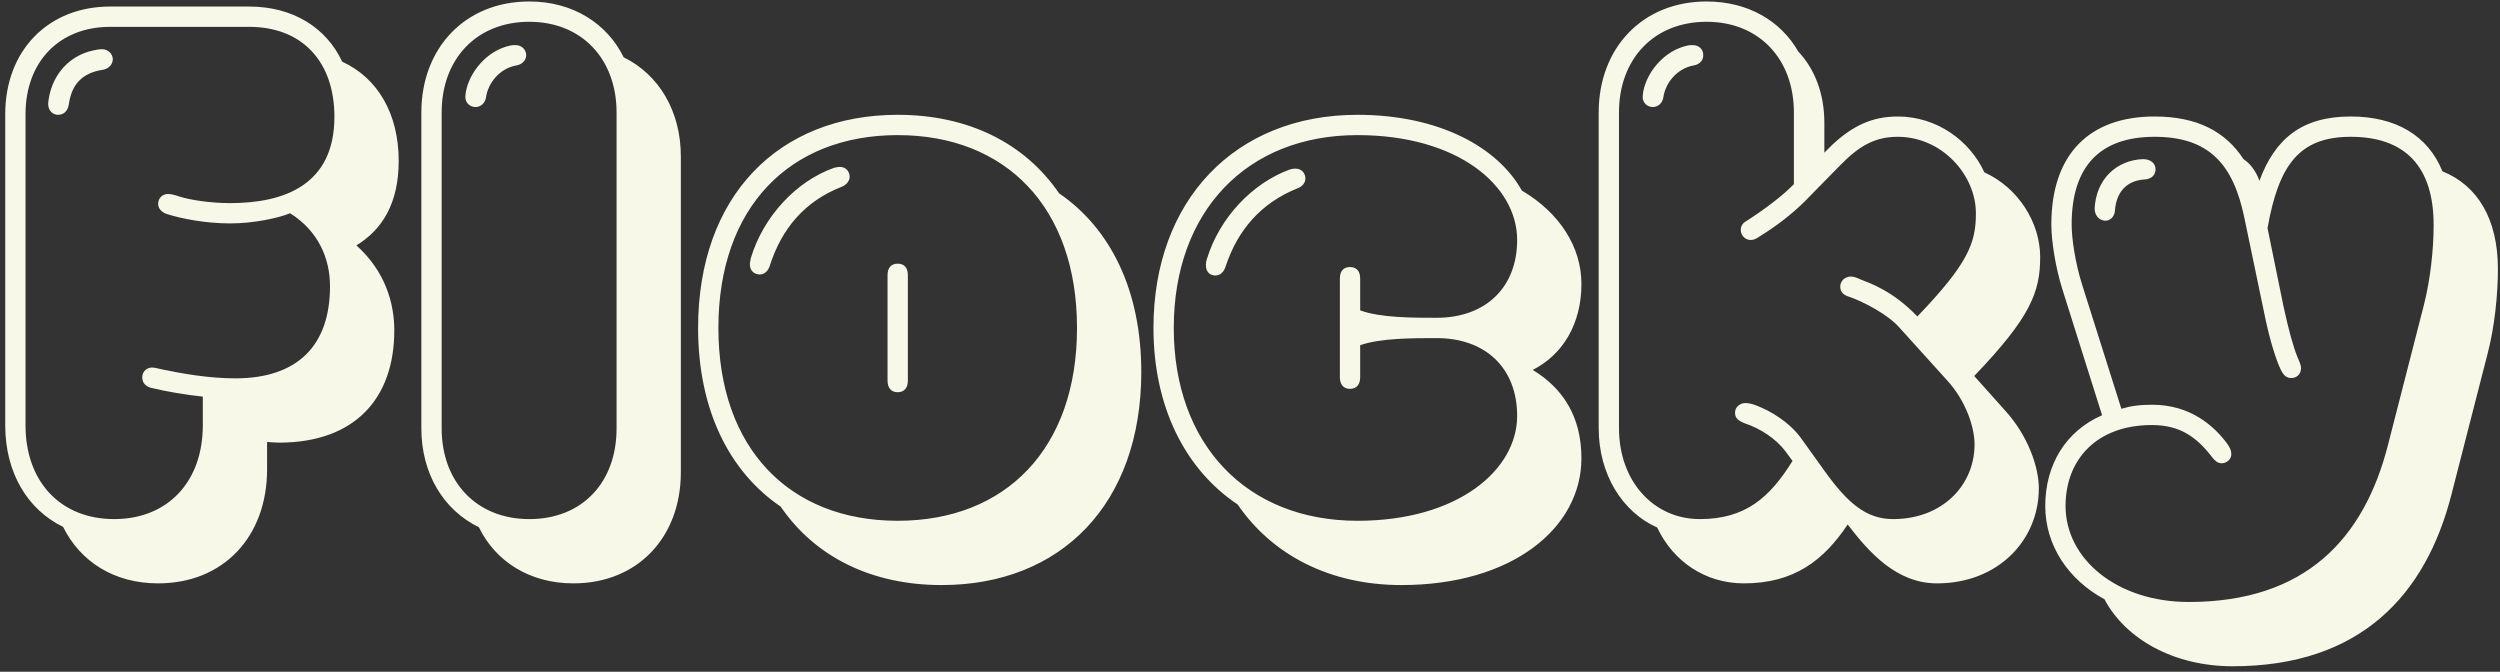 <svg width="428" height="115" viewBox="0 0 428 115" fill="none" xmlns="http://www.w3.org/2000/svg">
<rect x="0" y="0" width="428" height="115" fill="#333333" stroke="none"/>
<path d="M27.075 99.873C19.546 99.873 13.754 96.167 10.8 90.201C4.719 87.247 0.896 80.934 0.896 72.825V19.54C0.896 8.651 8.252 1.121 18.851 1.121H42.656C50.127 1.121 55.861 4.712 58.583 10.562C64.665 13.342 68.256 19.482 68.256 27.532C68.256 34.772 65.476 39.29 61.016 42.012C65.997 46.472 67.503 51.974 67.503 56.55C67.503 68.423 60.553 75.721 47.926 75.779C47.173 75.779 46.478 75.721 45.725 75.663V80.355C45.725 91.939 38.196 99.873 27.075 99.873ZM4.371 72.825C4.371 82.498 10.395 88.869 19.546 88.869C28.697 88.869 34.721 82.498 34.721 72.825V67.902C31.941 67.612 28.465 67.033 25.859 66.396C24.99 66.165 24.353 65.585 24.353 64.601C24.353 63.616 25.106 62.921 26.033 62.921C26.438 62.921 27.133 63.095 27.886 63.269C30.956 63.906 35.647 64.775 40.281 64.775C51.054 64.775 56.498 59.041 56.498 49.02C56.498 44.213 54.471 39.522 49.664 36.51C47.695 37.321 43.467 38.248 39.412 38.248C35.184 38.248 31.014 37.437 28.523 36.626C27.828 36.394 27.075 35.815 27.075 34.888C27.075 33.904 27.828 33.209 28.755 33.209C29.218 33.209 29.971 33.382 30.608 33.614C32.578 34.251 36.053 34.772 39.412 34.772C48.679 34.772 57.251 31.645 57.251 20.003C57.251 10.504 51.691 4.597 42.656 4.597H18.851C10.163 4.597 4.371 10.562 4.371 19.54V72.825ZM8.252 17.802C8.252 17.397 8.368 16.817 8.425 16.47C9.178 12.647 11.901 9.52 15.897 8.651C16.418 8.535 16.997 8.419 17.403 8.419C18.561 8.419 19.256 9.23 19.314 10.099C19.314 11.026 18.619 11.778 17.577 11.952C14.101 12.473 12.248 14.443 11.785 17.86C11.611 18.96 10.974 19.655 9.931 19.655C9.236 19.655 8.252 19.134 8.252 17.802ZM98.142 99.873C90.671 99.873 84.821 96.109 81.983 90.259C75.901 87.305 72.136 81.05 72.136 73.347V19.25C72.136 8.245 79.608 0.253 90.613 0.253C98.084 0.253 103.934 4.017 106.772 9.809C112.796 12.763 116.56 19.018 116.56 26.78V80.876C116.56 91.881 109.263 99.873 98.142 99.873ZM75.612 73.347C75.612 82.498 81.577 88.869 90.613 88.869C99.764 88.869 105.556 82.498 105.556 73.347V19.25C105.556 10.099 99.59 3.728 90.613 3.728C81.577 3.728 75.612 10.099 75.612 19.25V73.347ZM79.666 16.586C79.666 16.296 79.724 15.949 79.782 15.601C80.361 12.531 83.199 8.651 87.427 7.782C87.659 7.724 88.006 7.724 88.238 7.724C89.338 7.724 90.033 8.477 90.091 9.404C90.091 10.273 89.454 11.026 88.412 11.199C85.516 11.721 83.546 14.211 83.199 16.702C83.025 17.744 82.214 18.323 81.403 18.323C80.535 18.323 79.666 17.686 79.666 16.586ZM161.216 100.163C149.227 100.163 139.554 95.356 133.646 86.726C124.785 80.702 119.514 70.045 119.514 56.145C119.514 33.556 133.299 19.655 153.686 19.655C165.734 19.655 175.406 24.463 181.314 33.093C190.118 39.116 195.388 49.715 195.388 63.674C195.388 86.262 181.661 100.163 161.216 100.163ZM122.989 56.145C122.989 76.822 135.21 89.158 153.686 89.158C172.163 89.158 184.384 76.822 184.384 56.145C184.384 35.467 172.163 23.131 153.686 23.131C135.21 23.131 122.989 35.467 122.989 56.145ZM128.376 45.082L128.55 44.155C130.693 37.089 136.253 31.066 142.74 28.749C143.029 28.691 143.377 28.575 143.782 28.575C144.883 28.575 145.462 29.444 145.462 30.255C145.462 30.95 144.941 31.645 144.072 31.992C137.817 34.425 133.82 39.116 131.793 45.487C131.503 46.356 130.982 46.935 130.113 46.993C129.245 46.993 128.318 46.472 128.376 45.082ZM151.949 65.18V47.109C151.949 45.951 152.47 45.14 153.686 45.14C154.903 45.14 155.424 45.951 155.424 47.109V65.18C155.424 66.28 154.903 67.149 153.686 67.149C152.47 67.149 151.949 66.28 151.949 65.18ZM239.928 100.163C227.649 100.163 217.803 95.008 211.895 86.378C202.802 80.297 197.473 69.524 197.473 56.145C197.473 34.309 211.432 19.655 232.398 19.655C246.299 19.655 256.377 25.158 260.547 32.629C267.034 36.452 270.741 42.302 270.741 48.615C270.741 55.45 267.555 60.72 262.401 63.327C267.555 66.454 270.741 71.319 270.741 78.443C270.741 90.375 258.925 100.163 239.928 100.163ZM200.948 56.145C200.948 76.069 213.401 89.158 232.398 89.158C249.658 89.158 259.736 80.413 259.736 71.204C259.736 62.979 254.292 57.882 245.951 57.882C241.897 57.882 236.279 57.882 232.862 59.098V64.601C232.862 65.701 232.341 66.57 231.124 66.57C229.908 66.57 229.387 65.701 229.387 64.601V47.688C229.387 46.53 229.908 45.719 231.124 45.719C232.341 45.719 232.862 46.53 232.862 47.688V53.133C236.279 54.407 241.897 54.407 245.951 54.407C254.292 54.407 259.736 49.252 259.736 41.086C259.736 31.819 249.658 23.131 232.398 23.131C213.401 23.131 200.948 36.22 200.948 56.145ZM206.451 45.256C206.451 44.966 206.509 44.619 206.624 44.329C208.767 37.321 214.328 31.413 220.757 29.038C221.104 28.923 221.452 28.865 221.799 28.865C222.9 28.865 223.479 29.733 223.479 30.486C223.537 31.297 222.9 31.992 222.031 32.282C215.892 34.772 211.895 39.348 209.81 45.661C209.52 46.53 208.941 47.167 208.072 47.167C207.262 47.167 206.393 46.646 206.451 45.256ZM298.542 99.873C291.939 99.873 286.437 96.109 283.715 90.317C277.749 87.653 273.695 81.224 273.695 73.289V19.25C273.695 8.245 281.166 0.253 292.171 0.253C299.237 0.253 304.855 3.554 307.867 8.825C310.705 11.836 312.327 16.064 312.327 20.988V26.142L313.659 24.81C317.192 21.509 320.551 19.945 324.895 19.945C331.672 19.945 337.29 24.173 339.722 29.502C345.456 32.108 349.279 38.016 349.279 44.039C349.279 50.005 347.599 54.349 337.985 64.369L343.371 70.393C347.136 74.563 349.047 79.891 349.047 83.598C349.047 92.518 342.039 99.873 331.614 99.873C324.663 99.873 319.972 94.545 316.323 89.796C312.211 95.935 307.172 99.873 298.542 99.873ZM277.17 73.289C277.17 82.44 283.136 88.869 291.013 88.869C298.832 88.869 303.002 85.162 306.882 78.907L305.55 77.111C304.044 75.142 301.38 73.347 298.716 72.478C297.847 72.13 297.036 71.725 297.036 70.682C297.036 69.64 297.905 69.002 298.832 69.002C299.237 69.002 299.99 69.118 300.801 69.466C303.06 70.335 306.361 72.246 308.388 75.084L312.5 80.818C316.265 86.031 319.451 88.869 324.084 88.869C332.54 88.869 338.043 83.077 338.043 76.069C338.043 73.115 336.537 68.597 333.351 65.122L325.185 56.087C323.158 53.77 318.93 51.627 316.613 50.816C315.628 50.526 315.049 50.005 315.049 49.078C315.049 48.094 315.86 47.341 316.902 47.341C317.366 47.341 317.945 47.572 318.582 47.862C320.03 48.441 323.968 49.715 328.254 54.175C337 45.082 338.274 41.549 338.274 36.51C338.274 29.965 332.483 23.42 324.895 23.42C321.188 23.42 318.466 24.81 315.165 28.17L309.025 34.425C306.767 36.684 304.102 38.711 301.206 40.506C300.685 40.854 300.28 41.086 299.7 41.086C298.774 41.086 298.021 40.275 298.021 39.406C298.021 38.711 298.31 38.248 298.89 37.9C302.249 35.757 305.261 33.44 307.114 31.529V19.25C307.114 10.099 301.148 3.728 292.171 3.728C283.136 3.728 277.17 10.099 277.17 19.25V73.289ZM281.224 16.586C281.224 16.296 281.282 15.949 281.34 15.601C281.919 12.531 284.757 8.651 288.985 7.782C289.217 7.724 289.565 7.724 289.796 7.724C290.897 7.724 291.592 8.477 291.592 9.404C291.65 10.273 291.013 11.026 289.97 11.199C287.074 11.721 285.105 14.211 284.757 16.702C284.584 17.744 283.773 18.323 282.962 18.323C282.093 18.323 281.224 17.686 281.224 16.586ZM382.235 114.064C372.099 114.064 363.875 109.372 360.284 102.596C354.086 99.236 350.148 93.386 350.148 86.61C350.148 79.602 353.623 73.81 359.878 71.088L353.102 49.6C351.885 45.777 351.19 41.201 351.19 38.421C351.19 26.374 357.735 19.945 368.856 19.945C376.211 19.945 381.019 22.552 384.088 27.243C385.305 28.054 386.231 29.328 386.811 30.95C389.475 23.768 394.051 19.945 402.449 19.945C410.152 19.945 415.654 23.189 418.145 29.328C424.168 31.761 427.644 37.495 427.644 46.067C427.644 50.468 427.064 55.971 425.906 60.431L419.709 84.583C415.307 101.901 404.071 114.064 382.235 114.064ZM353.623 86.61C353.623 95.761 362.485 103.059 374.706 103.059C394.63 103.059 404.708 92.286 408.82 76.184L415.017 52.032C416.06 47.862 416.639 42.765 416.639 38.537C416.639 28.401 411.658 23.42 402.449 23.42C393.587 23.42 390.112 28.285 388.201 39.058L390.923 52.38C391.792 56.434 392.603 59.33 393.298 61.068C393.529 61.647 393.935 62.4 393.935 63.037C393.935 64.022 393.24 64.716 392.255 64.716C391.502 64.716 390.981 64.311 390.517 63.384C389.649 61.705 388.548 57.94 387.853 54.639L384.204 37.147C382.293 28.054 378.123 23.42 368.856 23.42C359.589 23.42 354.666 28.401 354.666 38.421C354.666 40.912 355.303 45.024 356.403 48.557L363.18 69.987C364.686 69.524 366.249 69.292 368.45 69.292C374.995 69.292 378.992 72.883 381.25 75.895C381.772 76.59 382.003 77.169 382.003 77.748C382.003 78.617 381.25 79.312 380.324 79.312C379.687 79.312 379.165 78.849 378.76 78.328C376.096 74.852 373.258 72.767 368.392 72.767C358.952 72.767 353.623 78.675 353.623 86.61ZM358.604 35.699C358.836 30.718 362.311 27.417 366.886 27.243C368.219 27.243 369.029 27.996 369.029 28.98C369.029 29.849 368.45 30.66 367.176 30.718C364.164 30.892 362.311 32.803 362.079 36.047C362.021 37.147 361.21 37.784 360.457 37.784C359.415 37.784 358.604 36.915 358.604 35.699Z" fill="#F7F8E8"/>
</svg>
